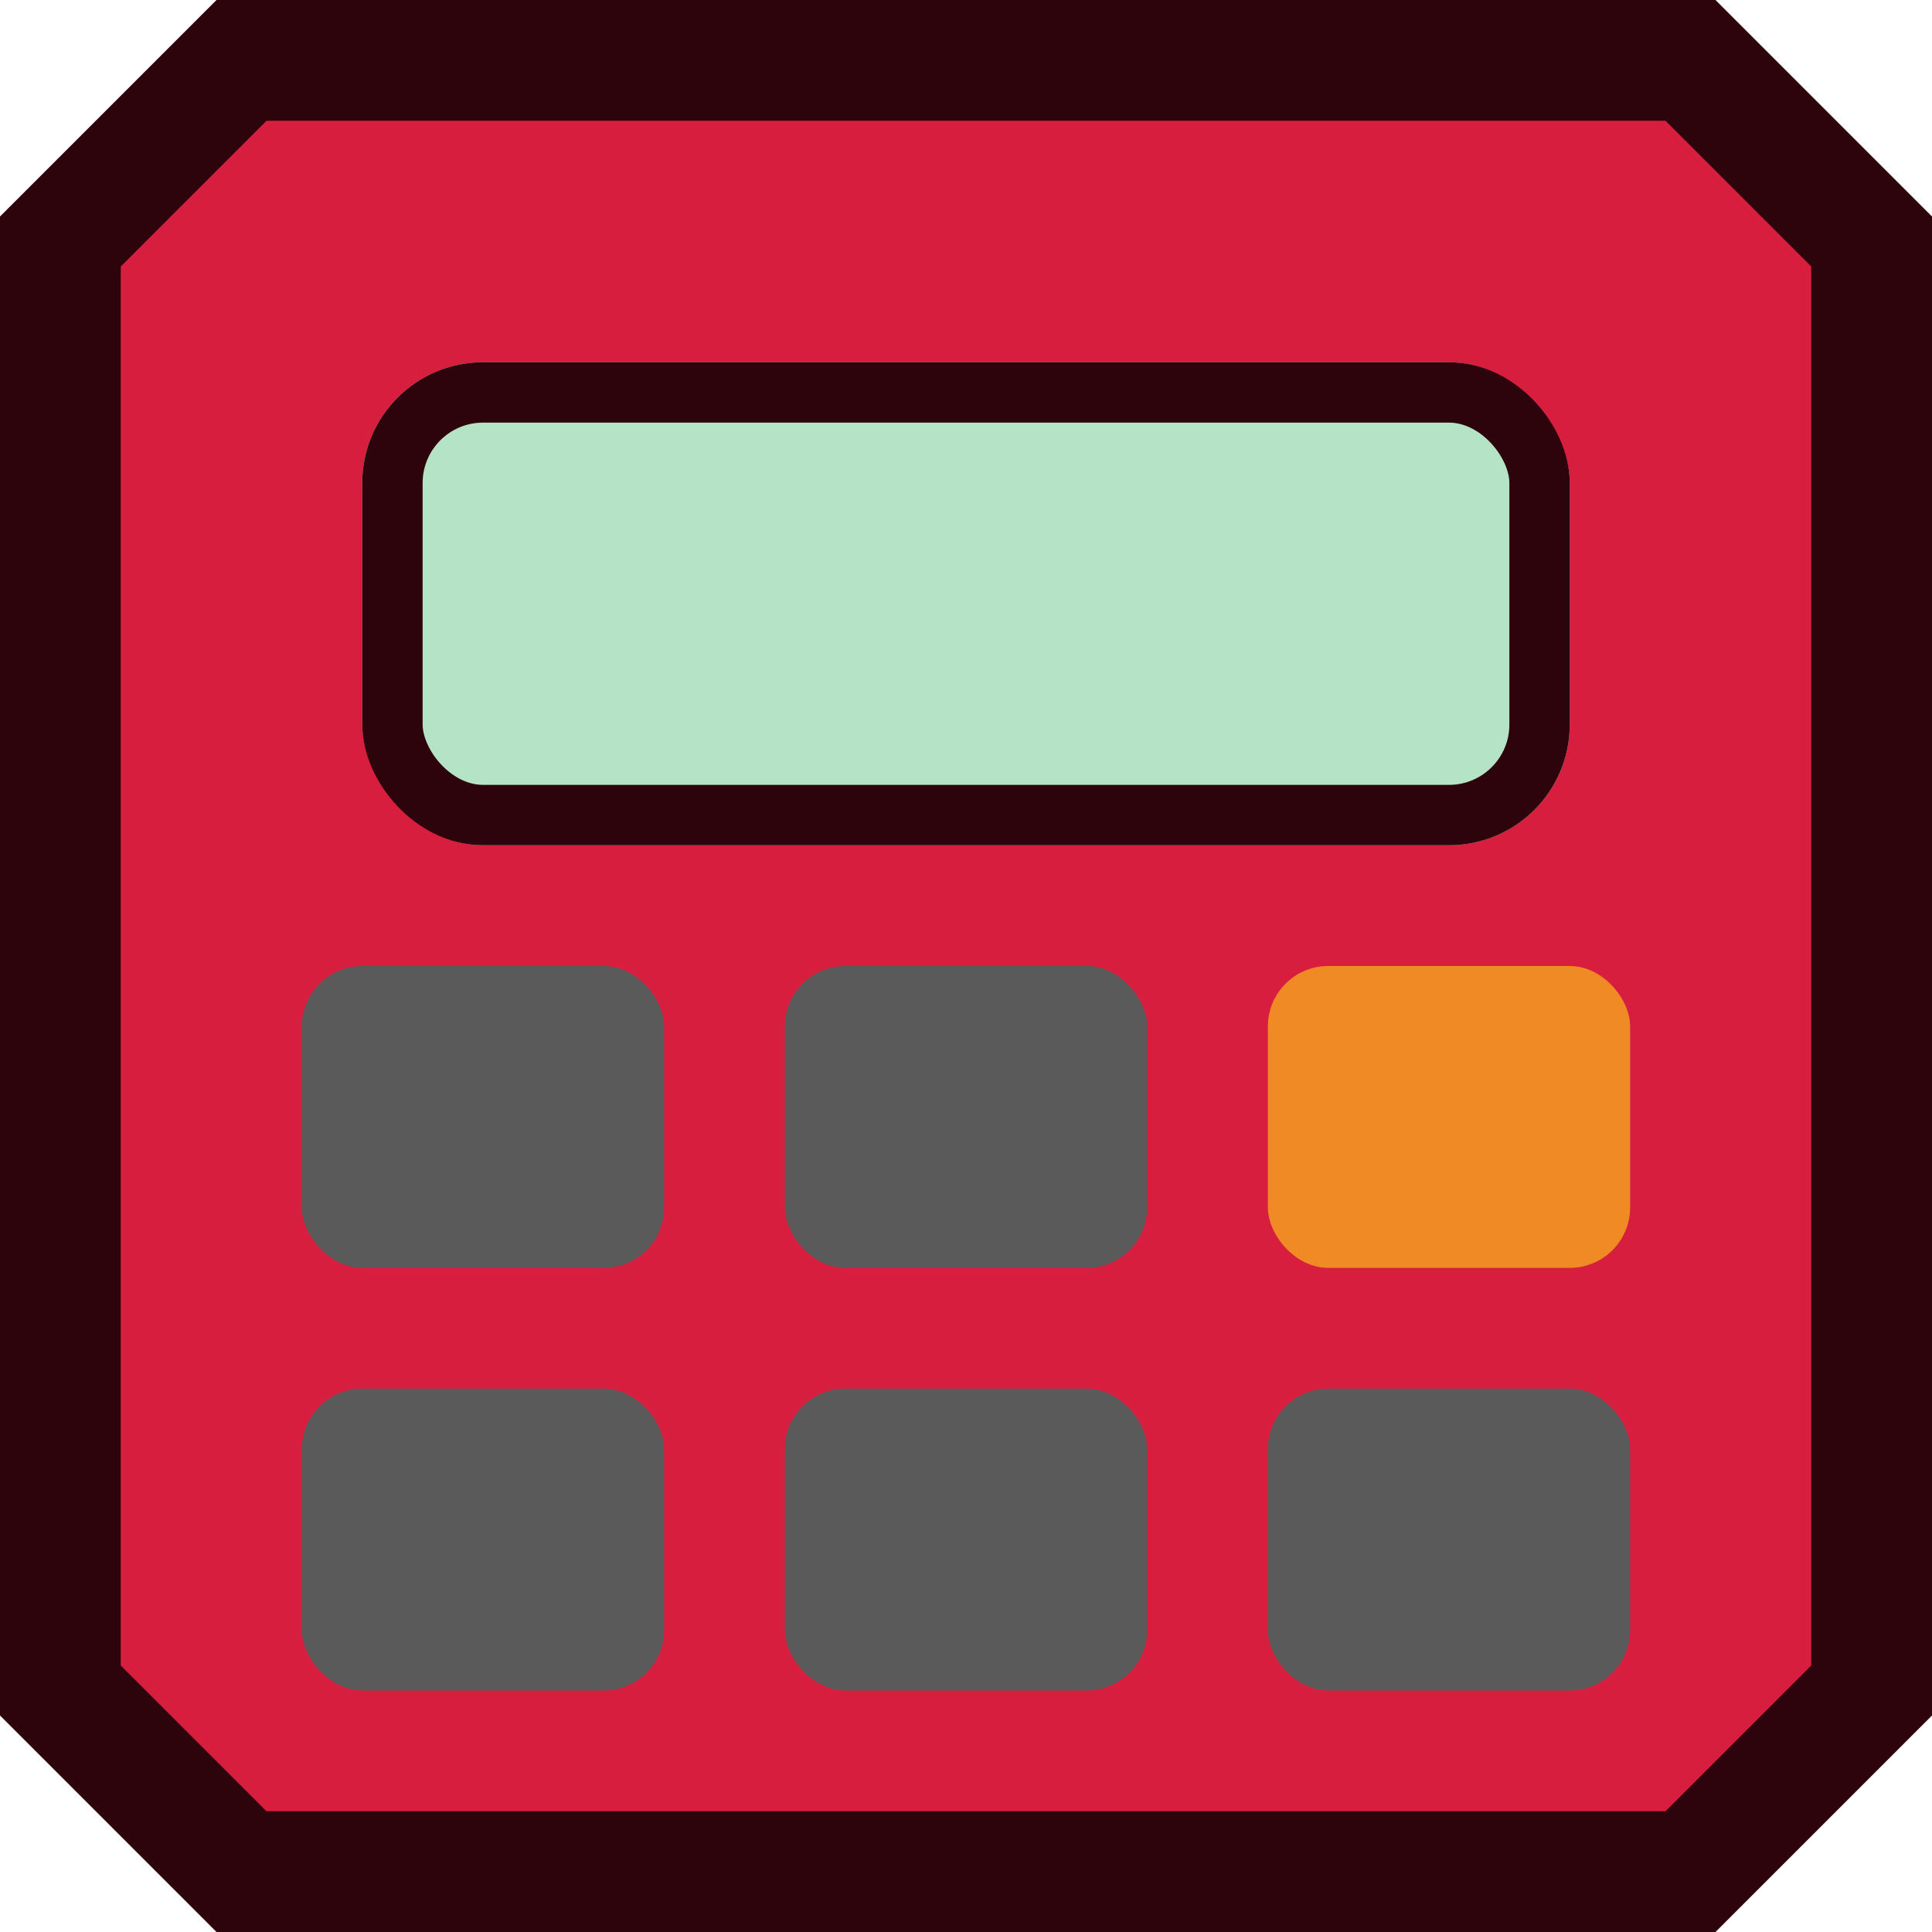 <svg width="32" height="32" viewBox="0 0 32 32" fill="none" xmlns="http://www.w3.org/2000/svg">
    <!-- Calculator Body (Octagon Shape) with transparent background -->
    <path d="M4 1 L28 1 L31 4 L31 28 L28 31 L4 31 L1 28 L1 4 Z" fill="#D81E3F" stroke="#2E040C" stroke-width="2"/>

    <!-- Calculator Screen -->
    <rect x="6" y="6" width="20" height="8" fill="#B4E3C5" rx="2" ry="2"/>
    <rect x="6.5" y="6.5" width="19" height="7" stroke="#2E040C" stroke-width="1" rx="1.5" ry="1.5"/>

    <!-- Calculator Buttons -->
    <rect x="5" y="16" width="6" height="5" fill="#5A5A5A" rx="1" ry="1"/>
    <rect x="13" y="16" width="6" height="5" fill="#5A5A5A" rx="1" ry="1"/>
    <rect x="21" y="16" width="6" height="5" fill="#F08A24" rx="1" ry="1"/>
    
    <rect x="5" y="23" width="6" height="5" fill="#5A5A5A" rx="1" ry="1"/>
    <rect x="13" y="23" width="6" height="5" fill="#5A5A5A" rx="1" ry="1"/>
    <rect x="21" y="23" width="6" height="5" fill="#5A5A5A" rx="1" ry="1"/>
</svg>




